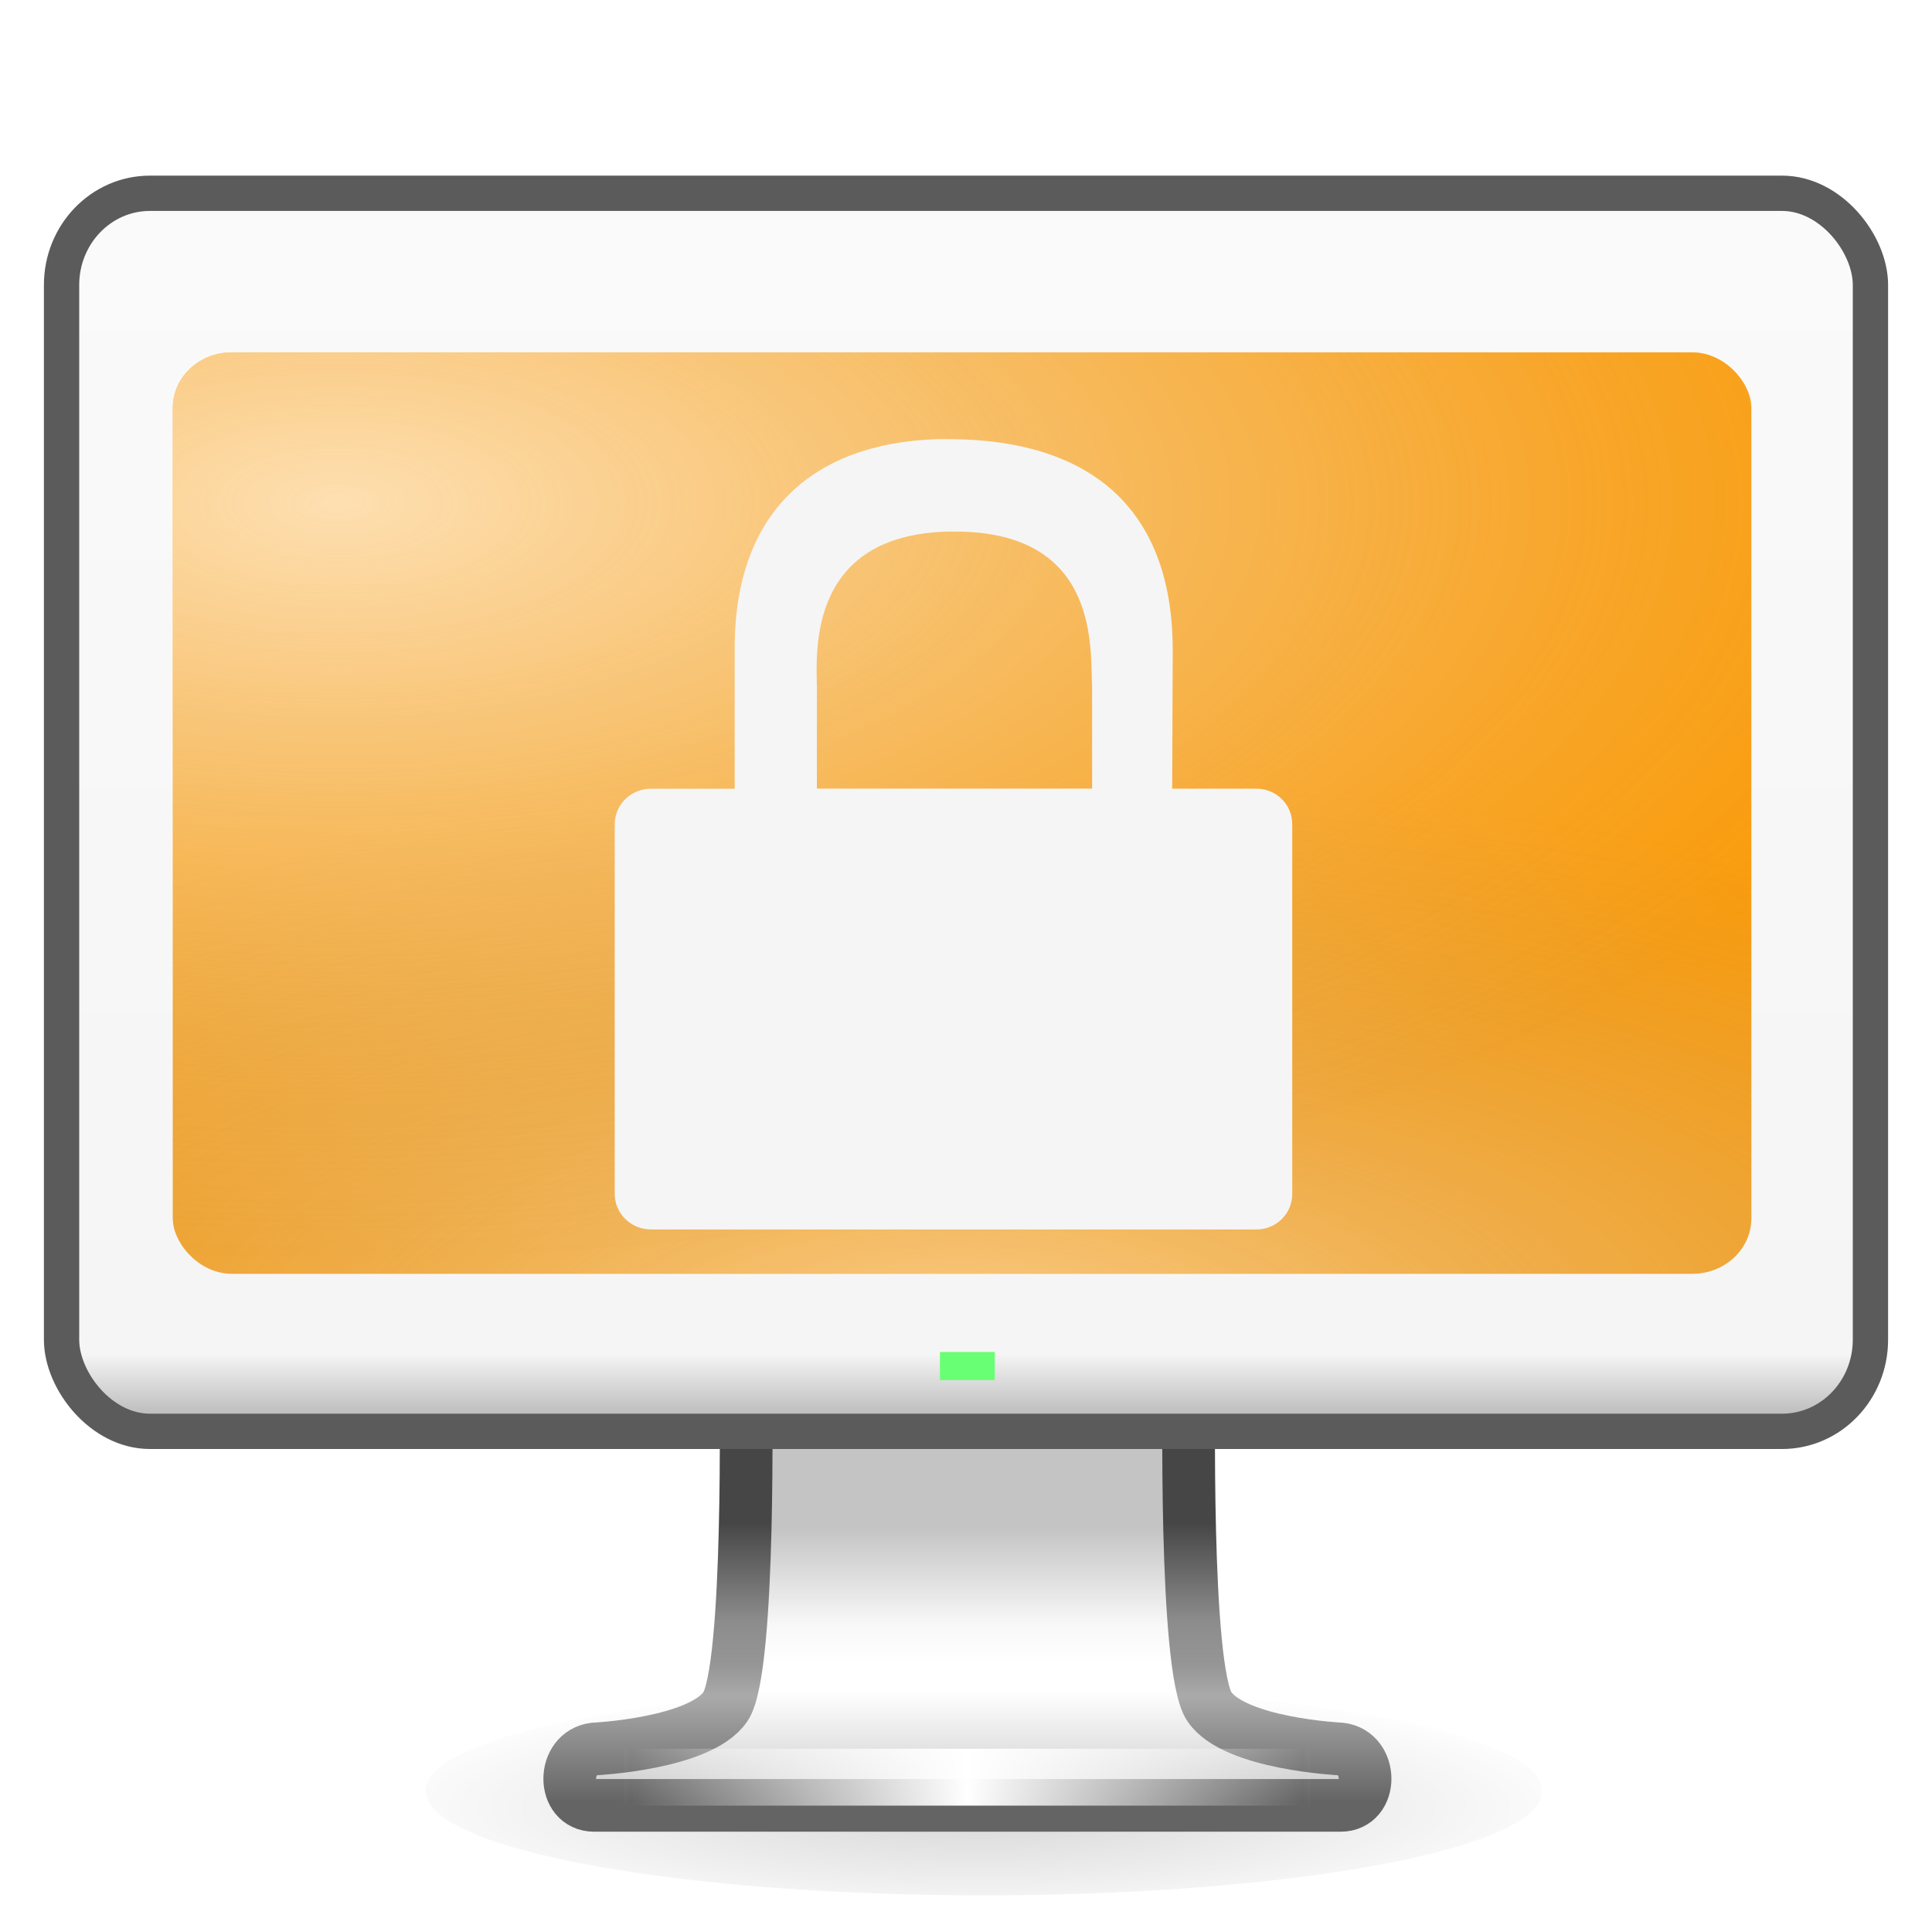 <?xml version="1.0" encoding="UTF-8" standalone="no"?>
<!-- Created with Inkscape (http://www.inkscape.org/) -->

<svg
   xmlns:dc="http://purl.org/dc/elements/1.1/"
   xmlns:cc="http://creativecommons.org/ns#"
   xmlns:rdf="http://www.w3.org/1999/02/22-rdf-syntax-ns#"
   xmlns:svg="http://www.w3.org/2000/svg"
   xmlns="http://www.w3.org/2000/svg"
   xmlns:xlink="http://www.w3.org/1999/xlink"
   xmlns:sodipodi="http://sodipodi.sourceforge.net/DTD/sodipodi-0.dtd"
   xmlns:inkscape="http://www.inkscape.org/namespaces/inkscape"
   version="1.0"
   width="22"
   height="22"
   id="svg4569"
   sodipodi:version="0.32"
   inkscape:version="0.91 r13725"
   sodipodi:docname="lock.svg"
   inkscape:output_extension="org.inkscape.output.svg.inkscape">
  <sodipodi:namedview
     inkscape:window-height="789"
     inkscape:window-width="1438"
     inkscape:pageshadow="2"
     inkscape:pageopacity="0.0"
     guidetolerance="10.0"
     gridtolerance="10.0"
     objecttolerance="10.0"
     borderopacity="1.0"
     bordercolor="#666666"
     pagecolor="#ffffff"
     id="base"
     showgrid="false"
     showguides="true"
     inkscape:guide-bbox="true"
     inkscape:zoom="13.047223"
     inkscape:cx="2.2564342"
     inkscape:cy="11.779897"
     inkscape:window-x="0"
     inkscape:window-y="60"
     inkscape:current-layer="svg4569"
     inkscape:window-maximized="0">
    <inkscape:grid
       type="xygrid"
       id="grid2421"
       empspacing="5"
       visible="true"
       enabled="true"
       snapvisiblegridlinesonly="true" />
  </sodipodi:namedview>
  <defs
     id="defs4571">
    <linearGradient
       id="linearGradient5044">
      <stop
         style="stop-color:#000000;stop-opacity:1;"
         offset="0"
         id="stop5046" />
      <stop
         style="stop-color:#000000;stop-opacity:0;"
         offset="1"
         id="stop5048" />
    </linearGradient>
    <filter
       color-interpolation-filters="sRGB"
       inkscape:collect="always"
       id="filter5056"
       x="-0.039"
       width="1.078"
       y="-0.188"
       height="1.376">
      <feGaussianBlur
         inkscape:collect="always"
         stdDeviation="0.724"
         id="feGaussianBlur5058" />
    </filter>
    <linearGradient
       id="linearGradient3912-9">
      <stop
         id="stop3914-3"
         style="stop-color:#c4c4c4;stop-opacity:1;"
         offset="0" />
      <stop
         id="stop3916-9"
         style="stop-color:#f8f8f8;stop-opacity:1;"
         offset="0.35" />
      <stop
         id="stop3918-0"
         style="stop-color:#ffffff;stop-opacity:1;"
         offset="0.494" />
      <stop
         id="stop3920-8"
         style="stop-color:#ffffff;stop-opacity:1;"
         offset="0.589" />
      <stop
         id="stop3922-8"
         style="stop-color:#c7c7c7;stop-opacity:1;"
         offset="1" />
    </linearGradient>
    <linearGradient
       id="linearGradient3924-5">
      <stop
         id="stop3926-0"
         style="stop-color:#464646;stop-opacity:1"
         offset="0" />
      <stop
         id="stop3928-9"
         style="stop-color:#8c8c8c;stop-opacity:1"
         offset="0.35" />
      <stop
         id="stop3930-6"
         style="stop-color:#969696;stop-opacity:1"
         offset="0.51" />
      <stop
         id="stop3932-3"
         style="stop-color:#aaaaaa;stop-opacity:1"
         offset="0.62" />
      <stop
         id="stop3934-8"
         style="stop-color:#646464;stop-opacity:1"
         offset="1" />
    </linearGradient>
    <linearGradient
       id="linearGradient3342-5">
      <stop
         id="stop3344-6"
         style="stop-color:#ffffff;stop-opacity:0"
         offset="0" />
      <stop
         id="stop3346-1"
         style="stop-color:#ffffff;stop-opacity:1"
         offset="1" />
    </linearGradient>
    <linearGradient
       id="linearGradient5016">
      <stop
         style="stop-color:#fafafa;stop-opacity:1;"
         offset="0"
         id="stop5018" />
      <stop
         id="stop5024"
         offset="0.945"
         style="stop-color:#f5f5f5;stop-opacity:1;" />
      <stop
         style="stop-color:#b8b8b8;stop-opacity:1;"
         offset="1"
         id="stop5020" />
    </linearGradient>
    <linearGradient
       inkscape:collect="always"
       xlink:href="#linearGradient5016"
       id="linearGradient3336"
       gradientUnits="userSpaceOnUse"
       gradientTransform="matrix(0.335,0,0,0.348,0.282,0.373)"
       x1="31.075"
       y1="6.065"
       x2="31.075"
       y2="45.381" />
    <linearGradient
       inkscape:collect="always"
       xlink:href="#linearGradient3342-5"
       id="linearGradient3338"
       gradientUnits="userSpaceOnUse"
       gradientTransform="matrix(0.478,0,0,0.428,-0.255,0.156)"
       spreadMethod="reflect"
       x1="15.574"
       y1="46.971"
       x2="23.578"
       y2="46.971" />
    <linearGradient
       inkscape:collect="always"
       xlink:href="#linearGradient3912-9"
       id="linearGradient3340"
       gradientUnits="userSpaceOnUse"
       gradientTransform="matrix(0.409,0,0,0.428,-135.642,-19.853)"
       x1="361.106"
       y1="87.05"
       x2="361.106"
       y2="94.396" />
    <linearGradient
       inkscape:collect="always"
       xlink:href="#linearGradient3924-5"
       id="linearGradient3343"
       gradientUnits="userSpaceOnUse"
       gradientTransform="matrix(0.411,0,0,0.428,-14.463,1.958)"
       x1="61.969"
       y1="35.944"
       x2="61.969"
       y2="43.378" />
    <radialGradient
       inkscape:collect="always"
       xlink:href="#linearGradient5044"
       id="radialGradient3345"
       gradientUnits="userSpaceOnUse"
       gradientTransform="matrix(1,0,0,0.241,0,44.456)"
       cx="32.803"
       cy="61.713"
       fx="32.803"
       fy="61.713"
       r="23.133" />
    <radialGradient
       inkscape:collect="always"
       xlink:href="#linearGradient3995-6"
       id="radialGradient3306-5"
       gradientUnits="userSpaceOnUse"
       gradientTransform="matrix(0.26,0,1.8824434e-8,0.109,29.019,-74.836)"
       cx="251.509"
       cy="938.442"
       fx="251.509"
       fy="938.442"
       r="192.448" />
    <linearGradient
       id="linearGradient3995-6">
      <stop
         style="stop-color:#ffffff;stop-opacity:1;"
         offset="0"
         id="stop3997-4" />
      <stop
         style="stop-color:#8d8d8d;stop-opacity:0;"
         offset="1"
         id="stop3999-6" />
    </linearGradient>
    <linearGradient
       id="linearGradient4137-7">
      <stop
         id="stop4139-9"
         offset="0"
         style="stop-color:#ffffff;stop-opacity:0.865;" />
      <stop
         style="stop-color:#e5e5e5;stop-opacity:0.206;"
         offset="0.777"
         id="stop4141-7" />
      <stop
         id="stop4143-49"
         offset="1"
         style="stop-color:#dedede;stop-opacity:0.065;" />
    </linearGradient>
    <radialGradient
       r="26.127"
       fy="-8.735"
       fx="75.376"
       cy="-8.735"
       cx="75.376"
       gradientTransform="matrix(2.125,0,0,1.091,-86.314,5.659)"
       gradientUnits="userSpaceOnUse"
       id="radialGradient3932"
       xlink:href="#linearGradient4137-7"
       inkscape:collect="always" />
  </defs>
  <path
     sodipodi:type="arc"
     style="opacity:0.4;fill:url(#radialGradient3345);fill-opacity:1;stroke:none;filter:url(#filter5056)"
     id="path5038"
     sodipodi:cx="33.003136"
     sodipodi:cy="58.583073"
     sodipodi:rx="20.363636"
     sodipodi:ry="4.6144199"
     d="m 53.367,58.583 a 20.364,4.614 0 1 1 -40.727,0 20.364,4.614 0 1 1 40.727,0 z"
     transform="matrix(0.312,0,0,0.256,0.907,5.396)" />
  <path
     d="m 8.492,15.743 c 0,0 0.058,3.267 -0.232,3.692 -0.291,0.424 -1.493,0.481 -1.493,0.481 -0.371,0.045 -0.374,0.642 0,0.642 l 8.498,0 c 0.374,0 0.371,-0.598 0,-0.642 0,0 -1.203,-0.057 -1.493,-0.481 -0.291,-0.424 -0.232,-3.692 -0.232,-3.692 z"
     id="rect1789-1"
     style="fill:url(#linearGradient3340);fill-opacity:1;fill-rule:nonzero;stroke:url(#linearGradient3343);stroke-width:0.6;stroke-linecap:round;stroke-linejoin:round;stroke-miterlimit:4;stroke-opacity:1;stroke-dasharray:none;stroke-dashoffset:0.5;marker:none;visibility:visible;display:inline;overflow:visible;enable-background:new"
     inkscape:connector-curvature="0"
     sodipodi:nodetypes="cscsscscc" />
  <path
     inkscape:connector-curvature="0"
     d="m 7.428,20.237 7.174,0"
     id="path3340-5"
     style="fill:none;stroke:url(#linearGradient3338);stroke-width:0.648px;stroke-linecap:square;stroke-linejoin:miter;stroke-opacity:1" />
  <rect
     width="20.598"
     height="14.098"
     rx="1.006"
     ry="1.044"
     x="0.701"
     y="2.201"
     id="rect2722-9"
     style="fill:url(#linearGradient3336);fill-opacity:1;stroke:#5b5b5b;stroke-width:0.402;stroke-linecap:round;stroke-linejoin:round;stroke-miterlimit:4;stroke-opacity:1;stroke-dasharray:none;stroke-dashoffset:0.5" />
  <rect
     style="fill:#69ff75;fill-opacity:1;stroke:none"
     id="rect3853"
     width="0.625"
     height="0.321"
     x="10.703"
     y="15.395" />
  <g
     id="g4811-2"
     transform="matrix(0.344,0,0,0.302,-21.557,20.585)">
    <g
       id="g4811"
       transform="translate(-1.0569782e-6,-45.324)">
      <rect
         ry="2.091"
         rx="1.95"
         y="-9.552"
         x="68.386"
         height="34.742"
         width="52.253"
         id="rect2996-6"
         style="fill:#fc9800;fill-opacity:1;stroke:none" />
      <rect
         ry="2.091"
         rx="1.95"
         y="-9.552"
         x="68.386"
         height="34.742"
         width="52.253"
         id="rect2996-6-4"
         style="opacity:0.5;fill:url(#radialGradient3306-5);fill-opacity:1;stroke:none" />
      <rect
         ry="2.091"
         rx="1.95"
         y="-9.552"
         x="68.386"
         height="34.742"
         width="52.253"
         id="rect2996-6-4-8"
         style="opacity:0.8;fill:url(#radialGradient3932);fill-opacity:1;stroke:none" />
    </g>
  </g>
  <path
     inkscape:connector-curvature="0"
     d="M 10.657,5.001 C 9.279,5.051 8.366,5.811 8.366,7.38 l 0,1.601 -0.953,0 C 7.186,8.981 7,9.161 7,9.386 L 7,13.595 C 7,13.82 7.186,14 7.413,14 l 6.894,0 c 0.227,0 0.408,-0.18 0.408,-0.405 l 0,-4.209 c 0,-0.225 -0.18,-0.405 -0.408,-0.405 l -0.959,0 0.006,-1.575 c 0,-1.665 -0.991,-2.384 -2.491,-2.405 -0.07,-9.675e-4 -0.139,-0.002 -0.207,0 z m 0.138,1.052 c 0.025,-6.428e-4 0.054,0 0.08,0 1.664,0 1.537,1.359 1.561,1.764 l 0,1.163 -3.134,0 0,-1.157 C 9.296,7.423 9.199,6.095 10.794,6.053 z"
     id="path2086"
     style="fill:#f5f5f5;fill-opacity:1;fill-rule:nonzero;stroke:none;stroke-width:1;marker:none;visibility:visible;display:block;overflow:visible"
     sodipodi:nodetypes="cscssssssssccccccsccccc" />
</svg>
